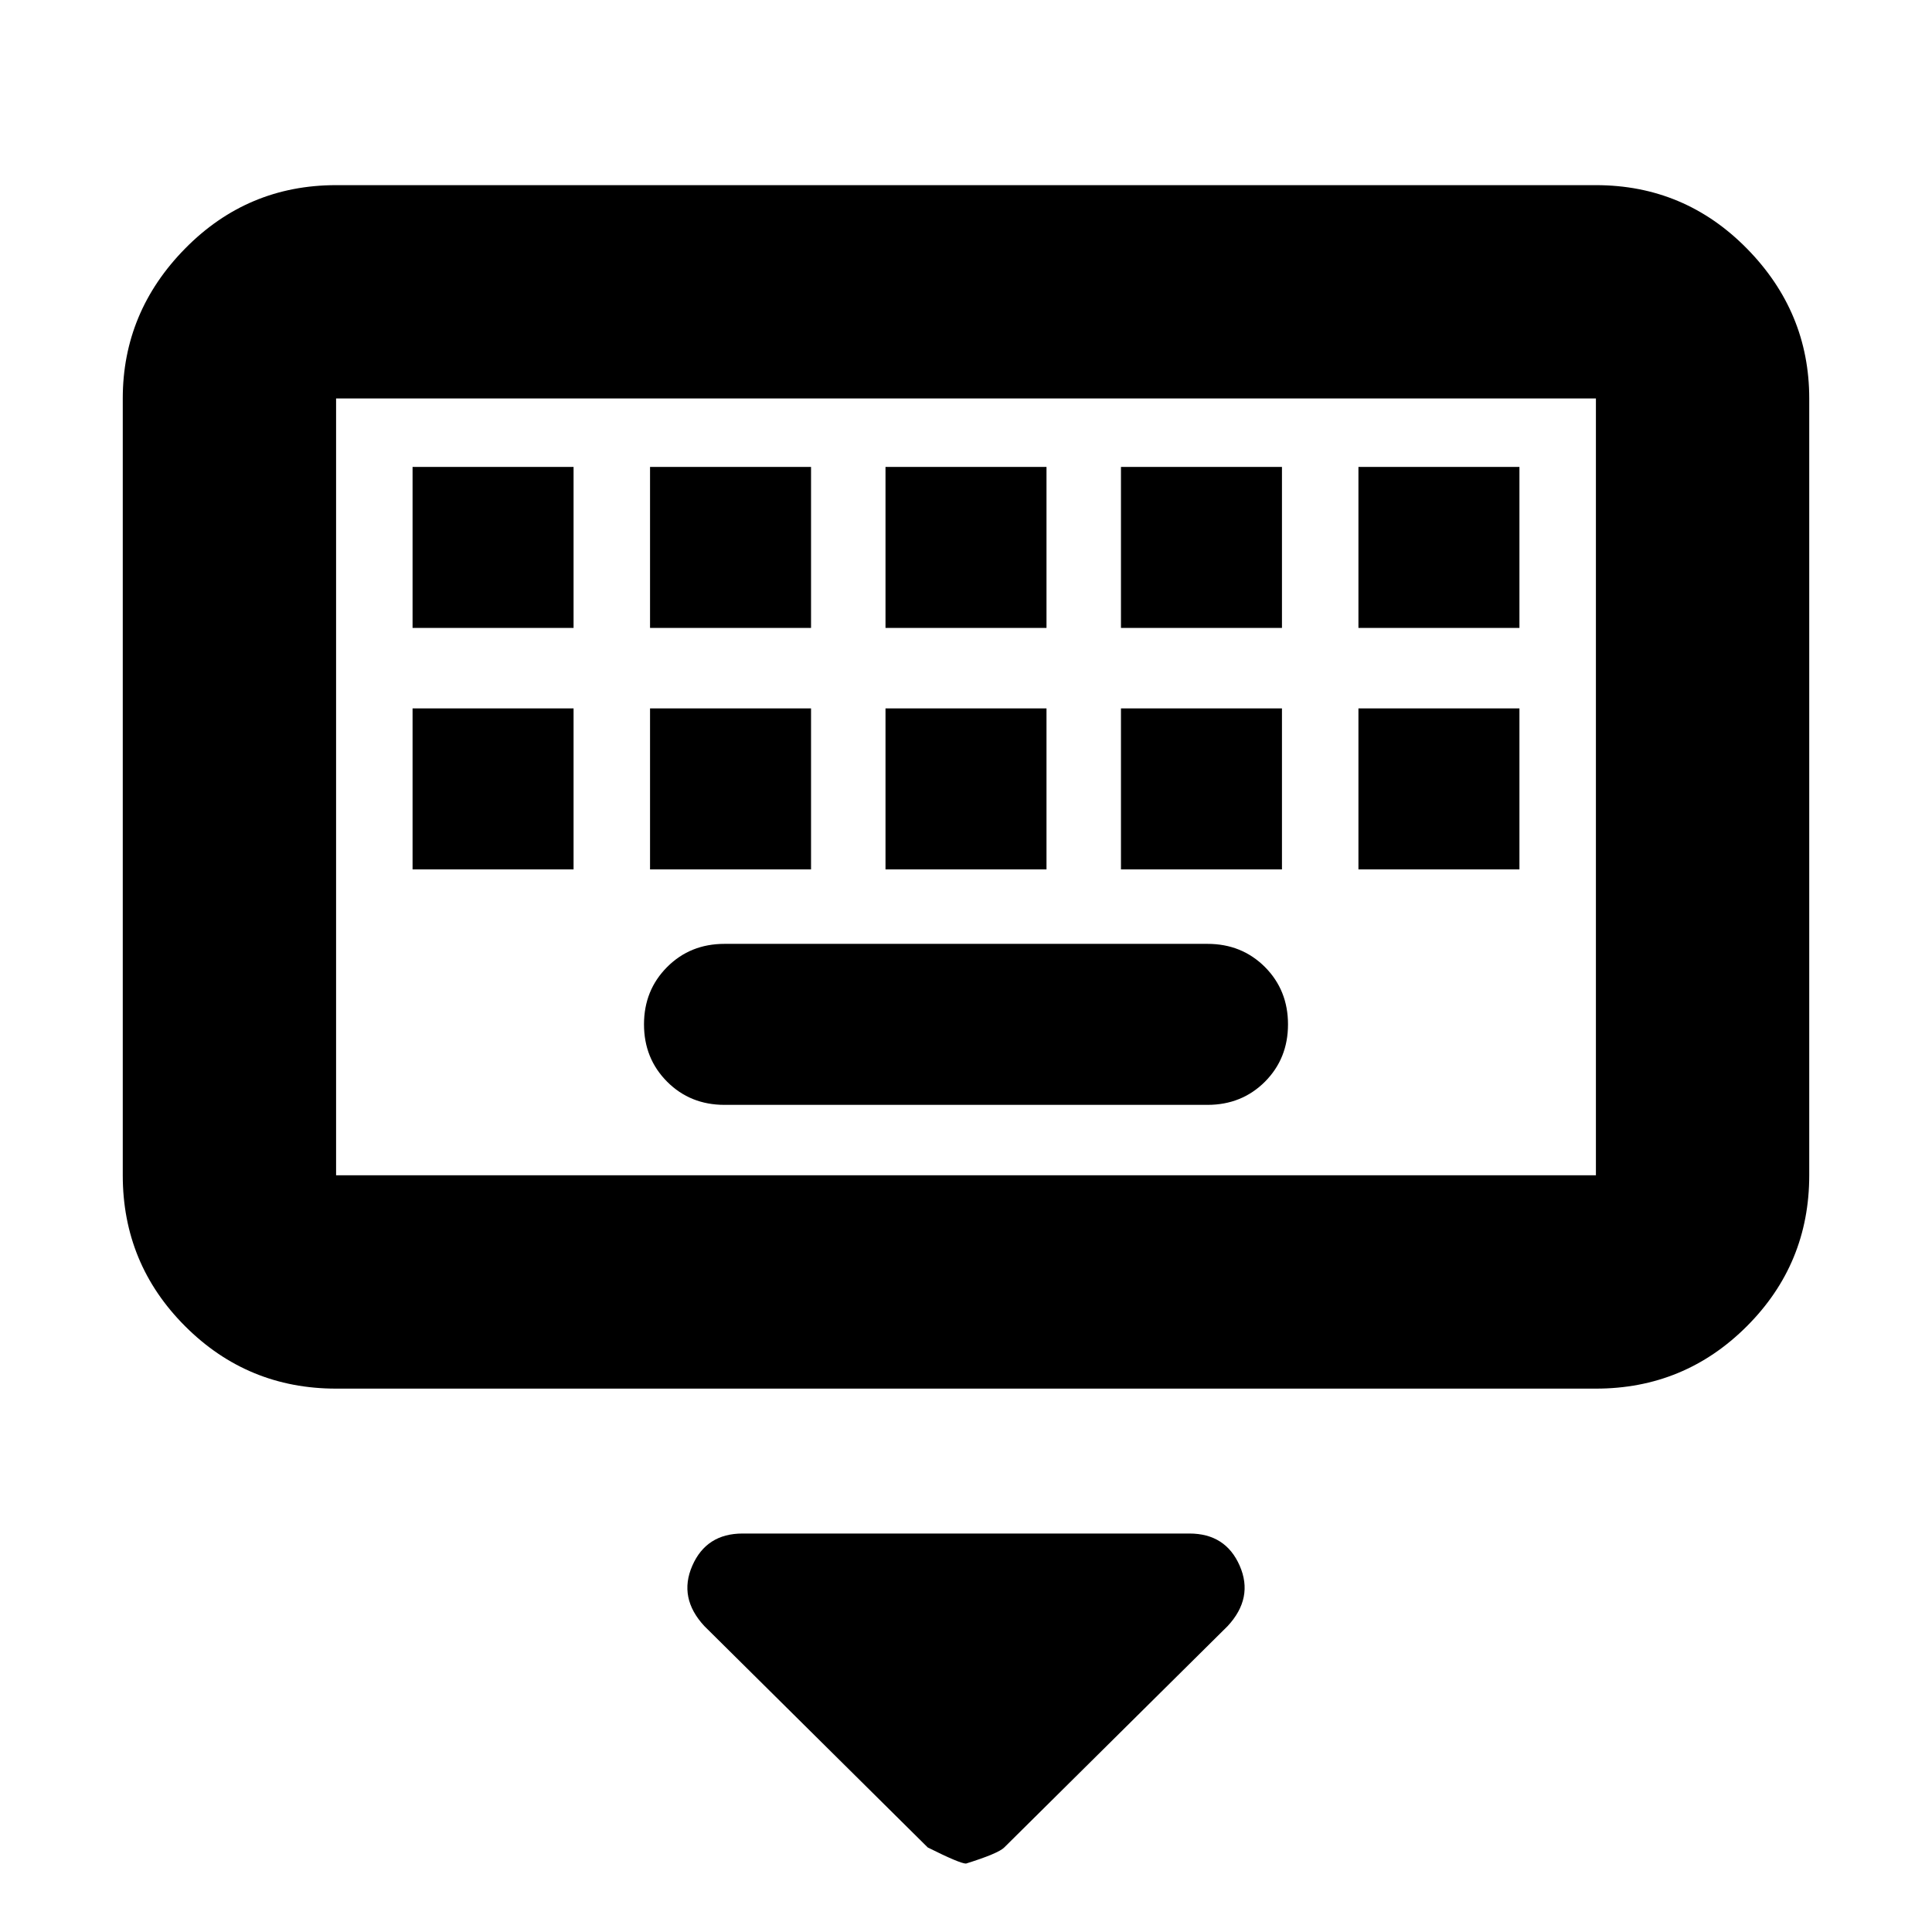 <svg xmlns="http://www.w3.org/2000/svg" height="24" width="24"><path d="M4.175 17.25Q3.075 17.25 2.3 16.475Q1.525 15.7 1.525 14.6V4.95Q1.525 3.875 2.3 3.087Q3.075 2.3 4.175 2.3H19.825Q20.925 2.3 21.7 3.087Q22.475 3.875 22.475 4.95V14.6Q22.475 15.7 21.7 16.475Q20.925 17.25 19.825 17.25ZM4.175 14.6H19.825Q19.825 14.6 19.825 14.6Q19.825 14.6 19.825 14.6V4.95Q19.825 4.95 19.825 4.95Q19.825 4.95 19.825 4.95H4.175Q4.175 4.95 4.175 4.95Q4.175 4.95 4.175 4.95V14.6Q4.175 14.6 4.175 14.6Q4.175 14.6 4.175 14.6ZM11 7.8H13V5.8H11ZM11 10.8H13V8.8H11ZM8.075 7.8H10.075V5.8H8.075ZM8.075 10.8H10.075V8.8H8.075ZM5.125 10.8H7.125V8.8H5.125ZM5.125 7.8H7.125V5.8H5.125ZM9 13.725H15Q15.425 13.725 15.713 13.438Q16 13.15 16 12.725Q16 12.3 15.713 12.012Q15.425 11.725 15 11.725H9Q8.575 11.725 8.288 12.012Q8 12.3 8 12.725Q8 13.15 8.288 13.438Q8.575 13.725 9 13.725ZM13.925 10.8H15.925V8.8H13.925ZM13.925 7.8H15.925V5.8H13.925ZM16.875 10.8H18.875V8.8H16.875ZM16.875 7.8H18.875V5.8H16.875ZM12 23.15Q11.925 23.15 11.525 22.95L8.75 20.2Q8.425 19.85 8.6 19.45Q8.775 19.05 9.225 19.05H14.775Q15.225 19.05 15.4 19.45Q15.575 19.85 15.25 20.2L12.475 22.95Q12.4 23.025 12 23.15ZM4.175 4.95Q4.175 4.95 4.175 4.95Q4.175 4.95 4.175 4.95V14.6Q4.175 14.6 4.175 14.6Q4.175 14.6 4.175 14.6Q4.175 14.6 4.175 14.6Q4.175 14.6 4.175 14.6V4.95Q4.175 4.95 4.175 4.95Q4.175 4.95 4.175 4.95Z"/></svg>